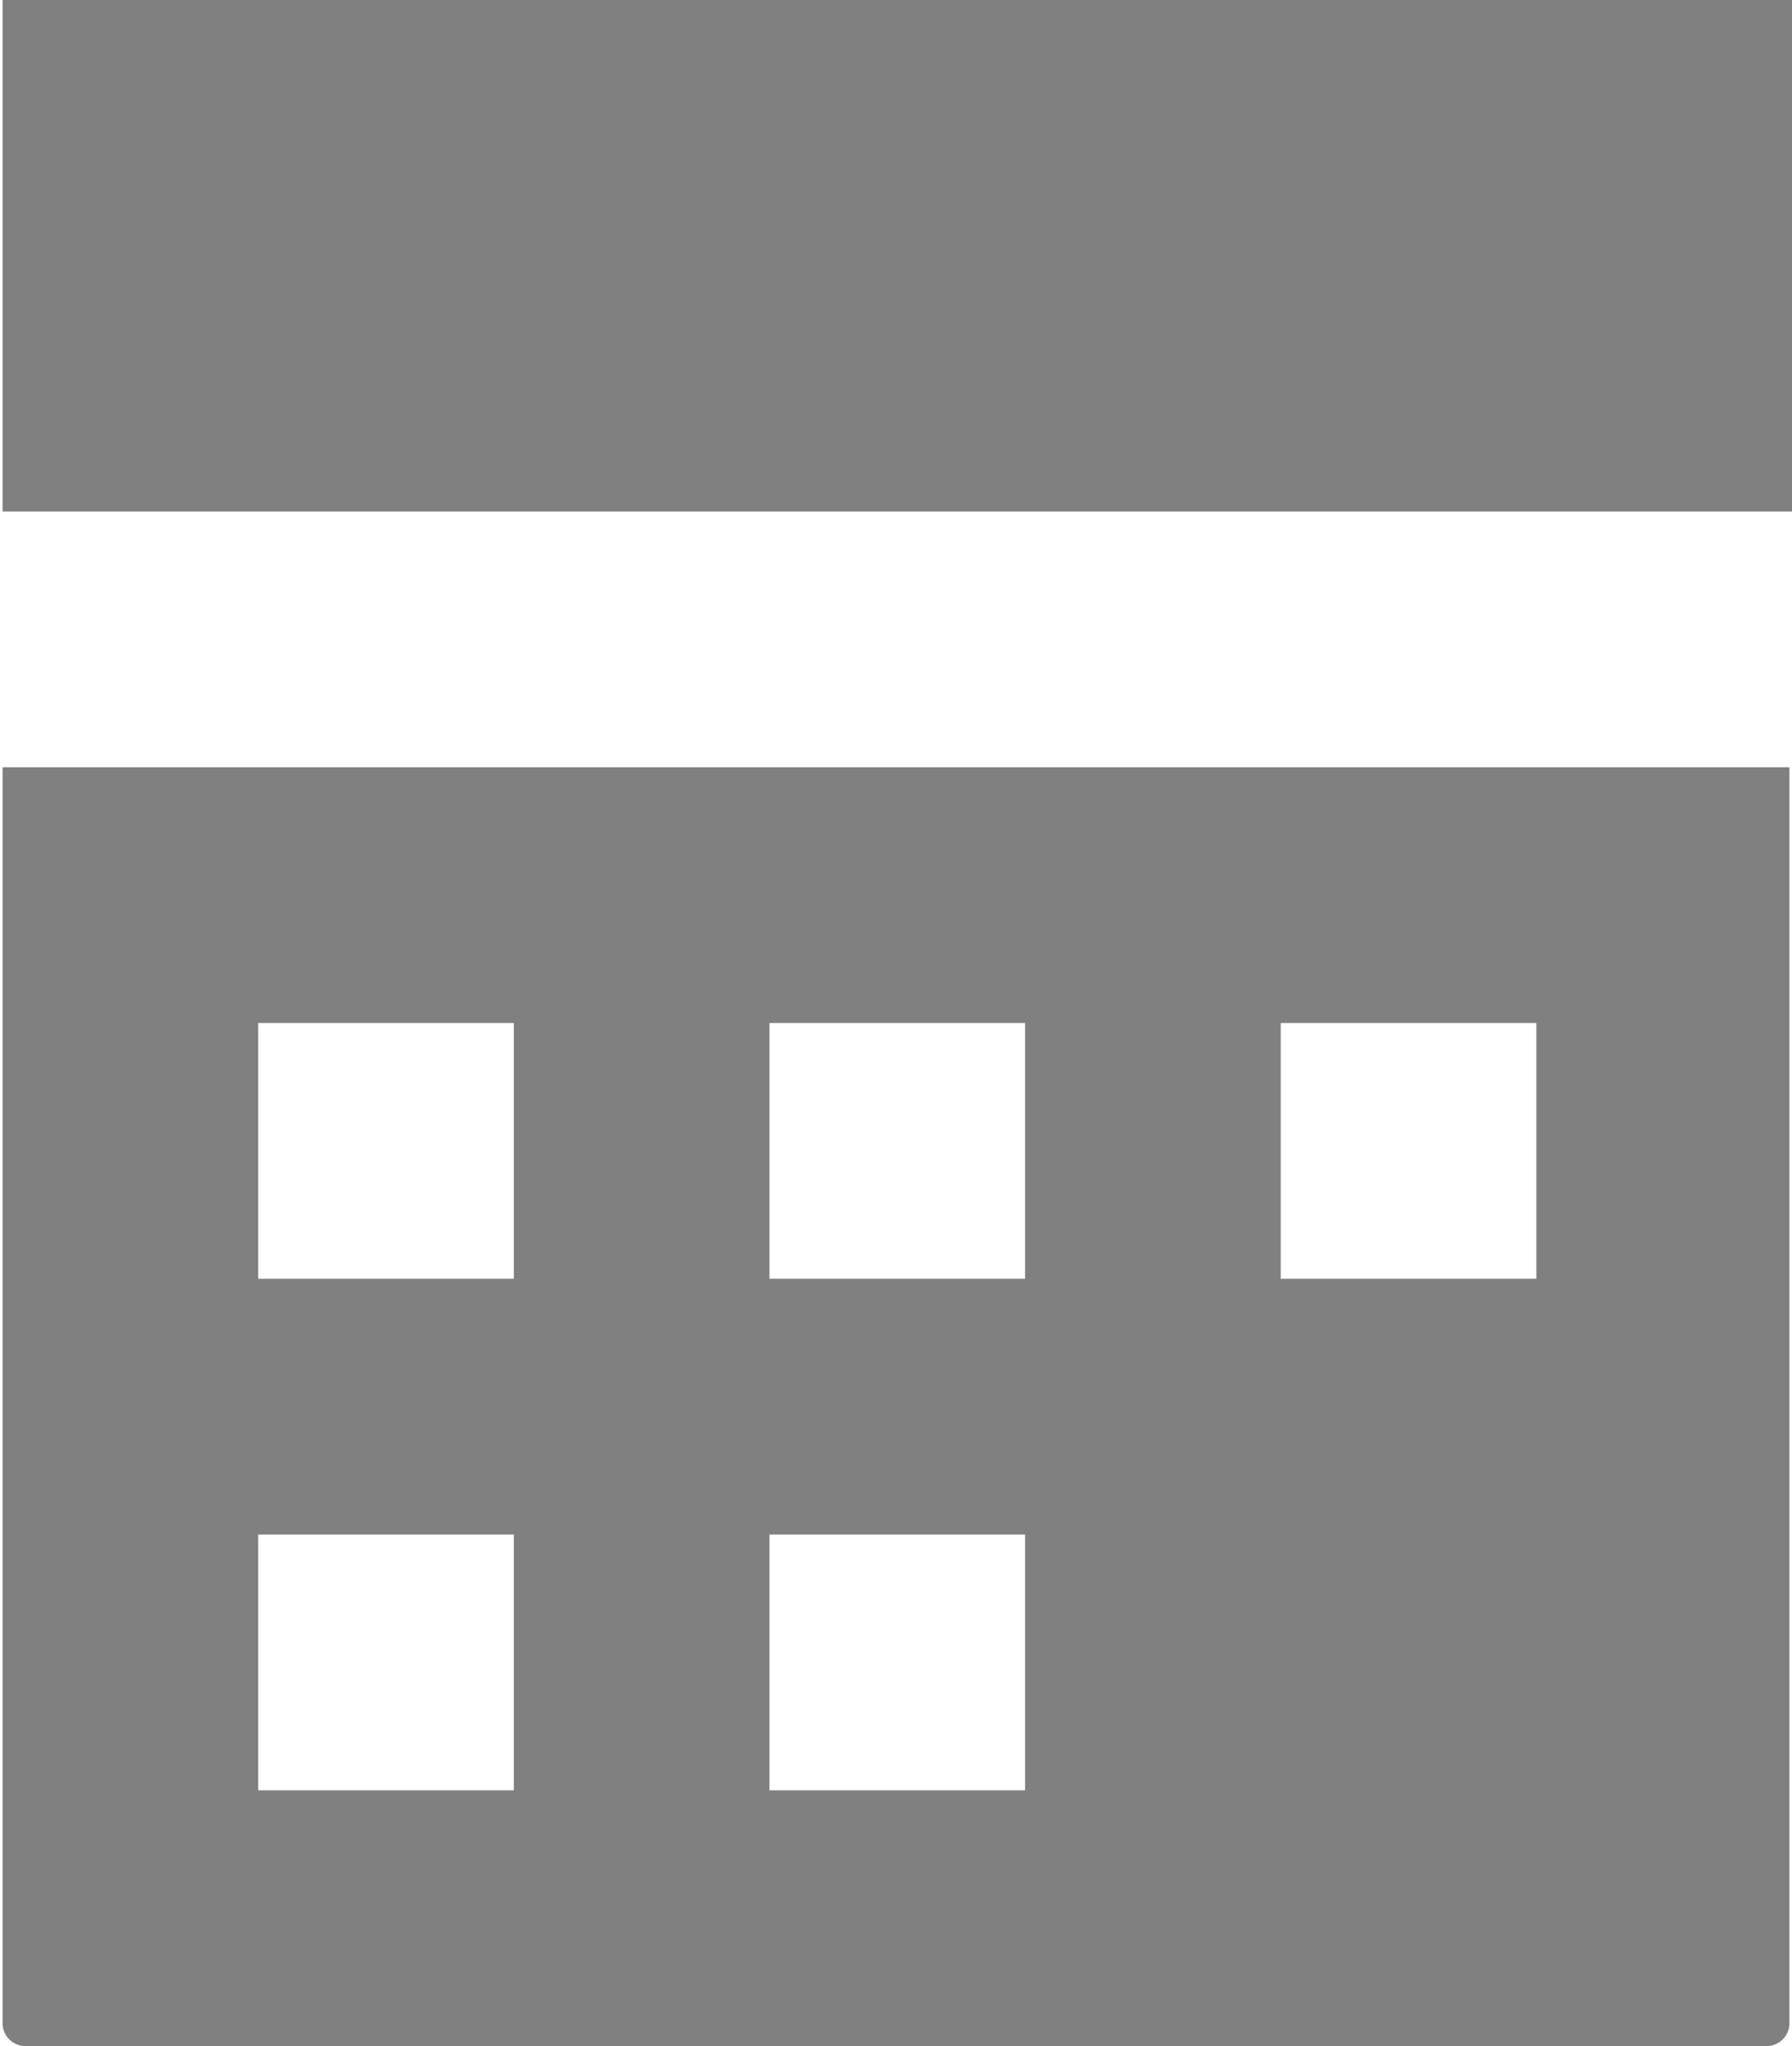 <svg xmlns="http://www.w3.org/2000/svg" width="10.515" height="12" viewBox="0 0 10.515 12"><defs><style>.a{fill:gray;}</style></defs><path class="a" d="M-.03,0V3h10.5V0Zm0,4.5v7.365A.134.134,0,0,0,.105,12H10.32a.134.134,0,0,0,.135-.135V4.5H-.045ZM1.47,6h1.5V7.5H1.47Zm3,0h1.5V7.5H4.47Zm3,0h1.5V7.5H7.47Zm-6,3h1.5v1.5H1.47Zm3,0h1.5v1.5H4.47Z" transform="translate(0.045)"/></svg>